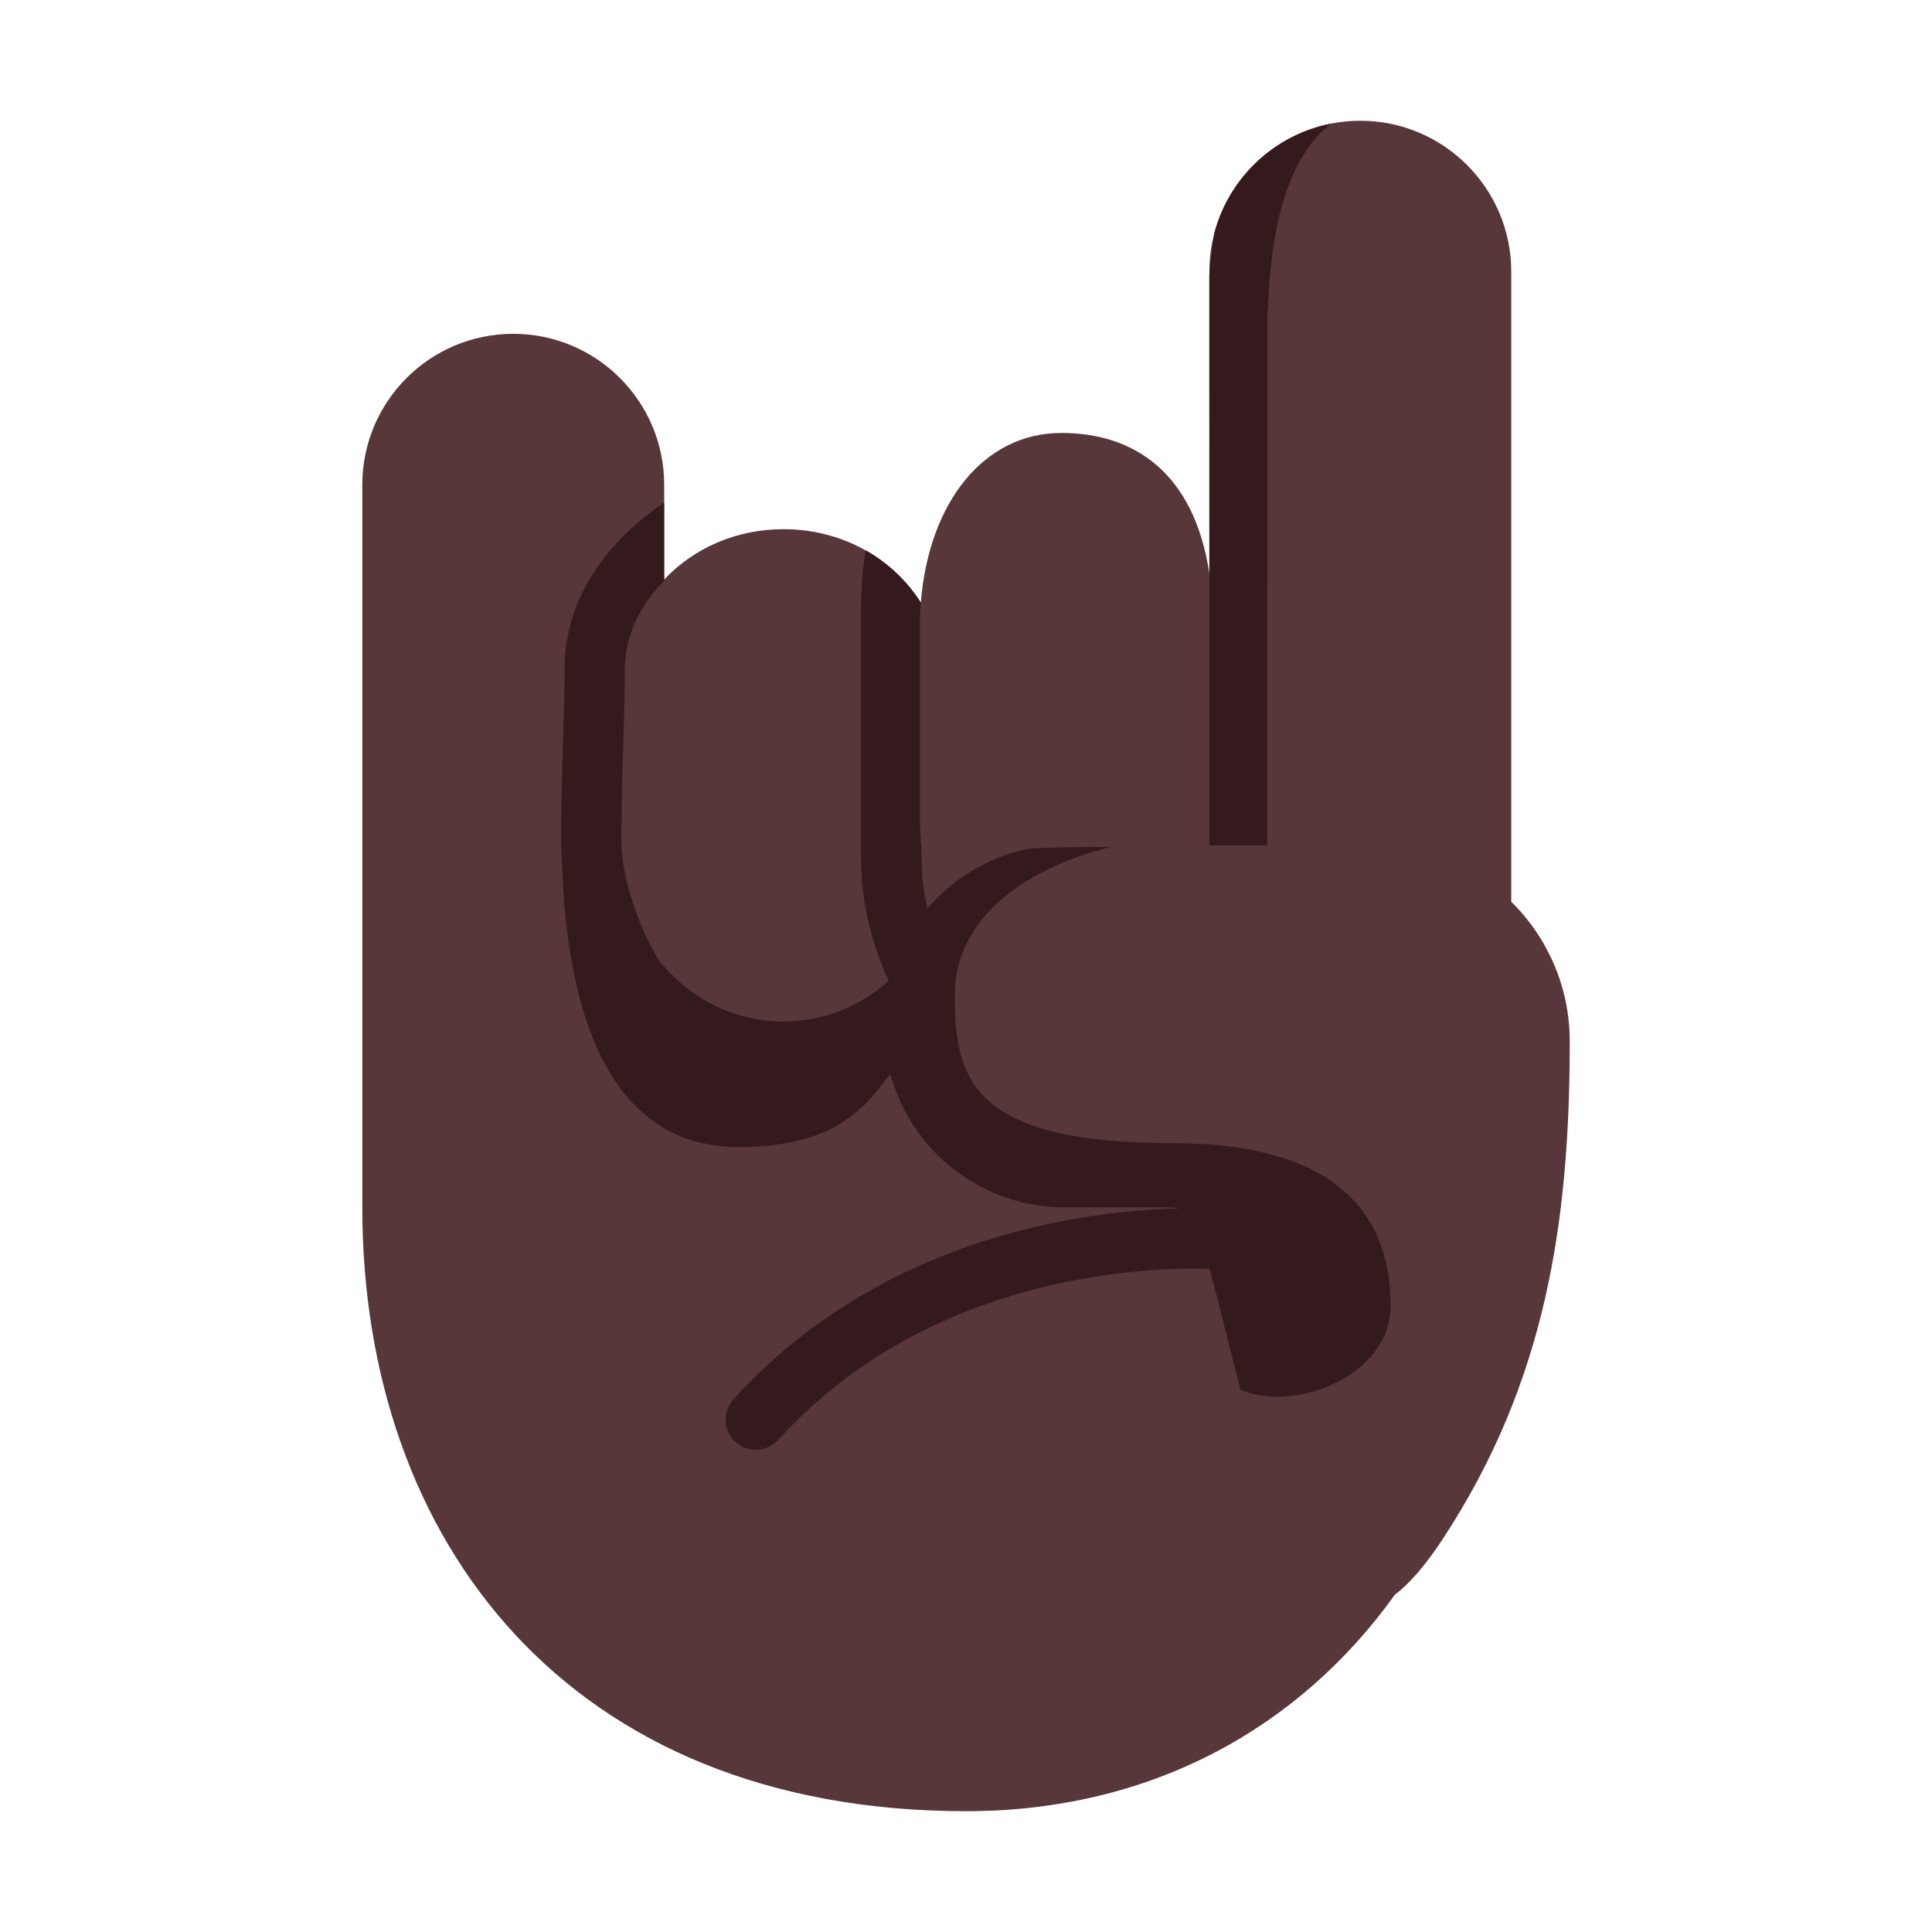 <svg enable-background="new 0 0 128 128" viewBox="0 0 32 32" xmlns="http://www.w3.org/2000/svg"><path d="m20.031 4.5c0-1.38 1.12-2.5 2.5-2.5s2.5 1.12 2.5 2.5v10.435c.599.59.969 1.41.969 2.315 0 2.996-.398 5.646-2.107 8.246-.286.435-.549.735-.791.919-1.568 2.191-4.022 3.584-7.101 3.584-6.594 0-10-4.48-10-10v-11.97c0-1.38 1.12-2.5 2.5-2.5s2.5 1.12 2.5 2.5v1.57c.492-.523 1.196-.834 1.977-.834.956 0 1.796.467 2.274 1.216.131-1.655 1.042-2.81 2.326-2.81 1.198 0 2.2.649 2.454 2.334z" fill="#573739"/><g fill="#341a1c"><path d="m20.991 5.305.001-.033c.023-.521.058-1.33.302-2.062.162-.484.399-.893.757-1.163-.938.182-1.689.89-1.935 1.804-.041.254-.068.498-.086.72v9.431h.96z"/><path d="m9.35 11.083c0-.921.445-1.934 1.65-2.759v1.294c-.502.517-.65 1.04-.65 1.464 0 .361-.012.761-.025 1.187l-.004.128c-.014.477-.028.99-.028 1.536 0 .661.332 1.501.613 1.965.494.625 1.239 1.022 2.071 1.022.663 0 1.271-.253 1.741-.672-.243-.548-.455-1.215-.455-2.035v-4.145c0-.364.029-.682.075-.953.37.209.684.504.914.865-.011.136-.016.276-.016.419v3.125c0 .186.009.368.028.546v.143c0 .302.036.578.096.835.426-.499 1.014-.856 1.682-.991.414-.026.801-.027 1.129-.028.083-0.0.162-0.0.237-.001 0 0-2.594.516-2.594 2.469 0 1.406.312 2.438 3.625 2.438 2.547 0 3.594 1.062 3.594 2.688 0 1.17-1.585 1.779-2.485 1.397-.085-.323-.166-.649-.247-.969-.089-.356-.177-.705-.265-1.035-.119-.004-.277-.006-.467-.002-.466.011-1.121.059-1.869.21-1.499.302-3.345 1.011-4.813 2.626-.186.204-.502.219-.706.034-.204-.186-.219-.502-.034-.706 1.657-1.822 3.724-2.605 5.355-2.934.807-.163 1.515-.216 2.026-.229-.073-.017-.139-.017-.175-.017h-1.711c-1.371 0-2.523-.914-2.883-2.167-.007-.012-.014-.024-.021-.036-.468.644-1.01 1.203-2.508 1.203-2.671 0-2.881-3.453-2.928-4.846-.005-.073-.008-.147-.008-.219l0-.028c0-.552.015-1.068.029-1.538l.004-.126c.013-.43.024-.815.024-1.16z"/></g></svg>